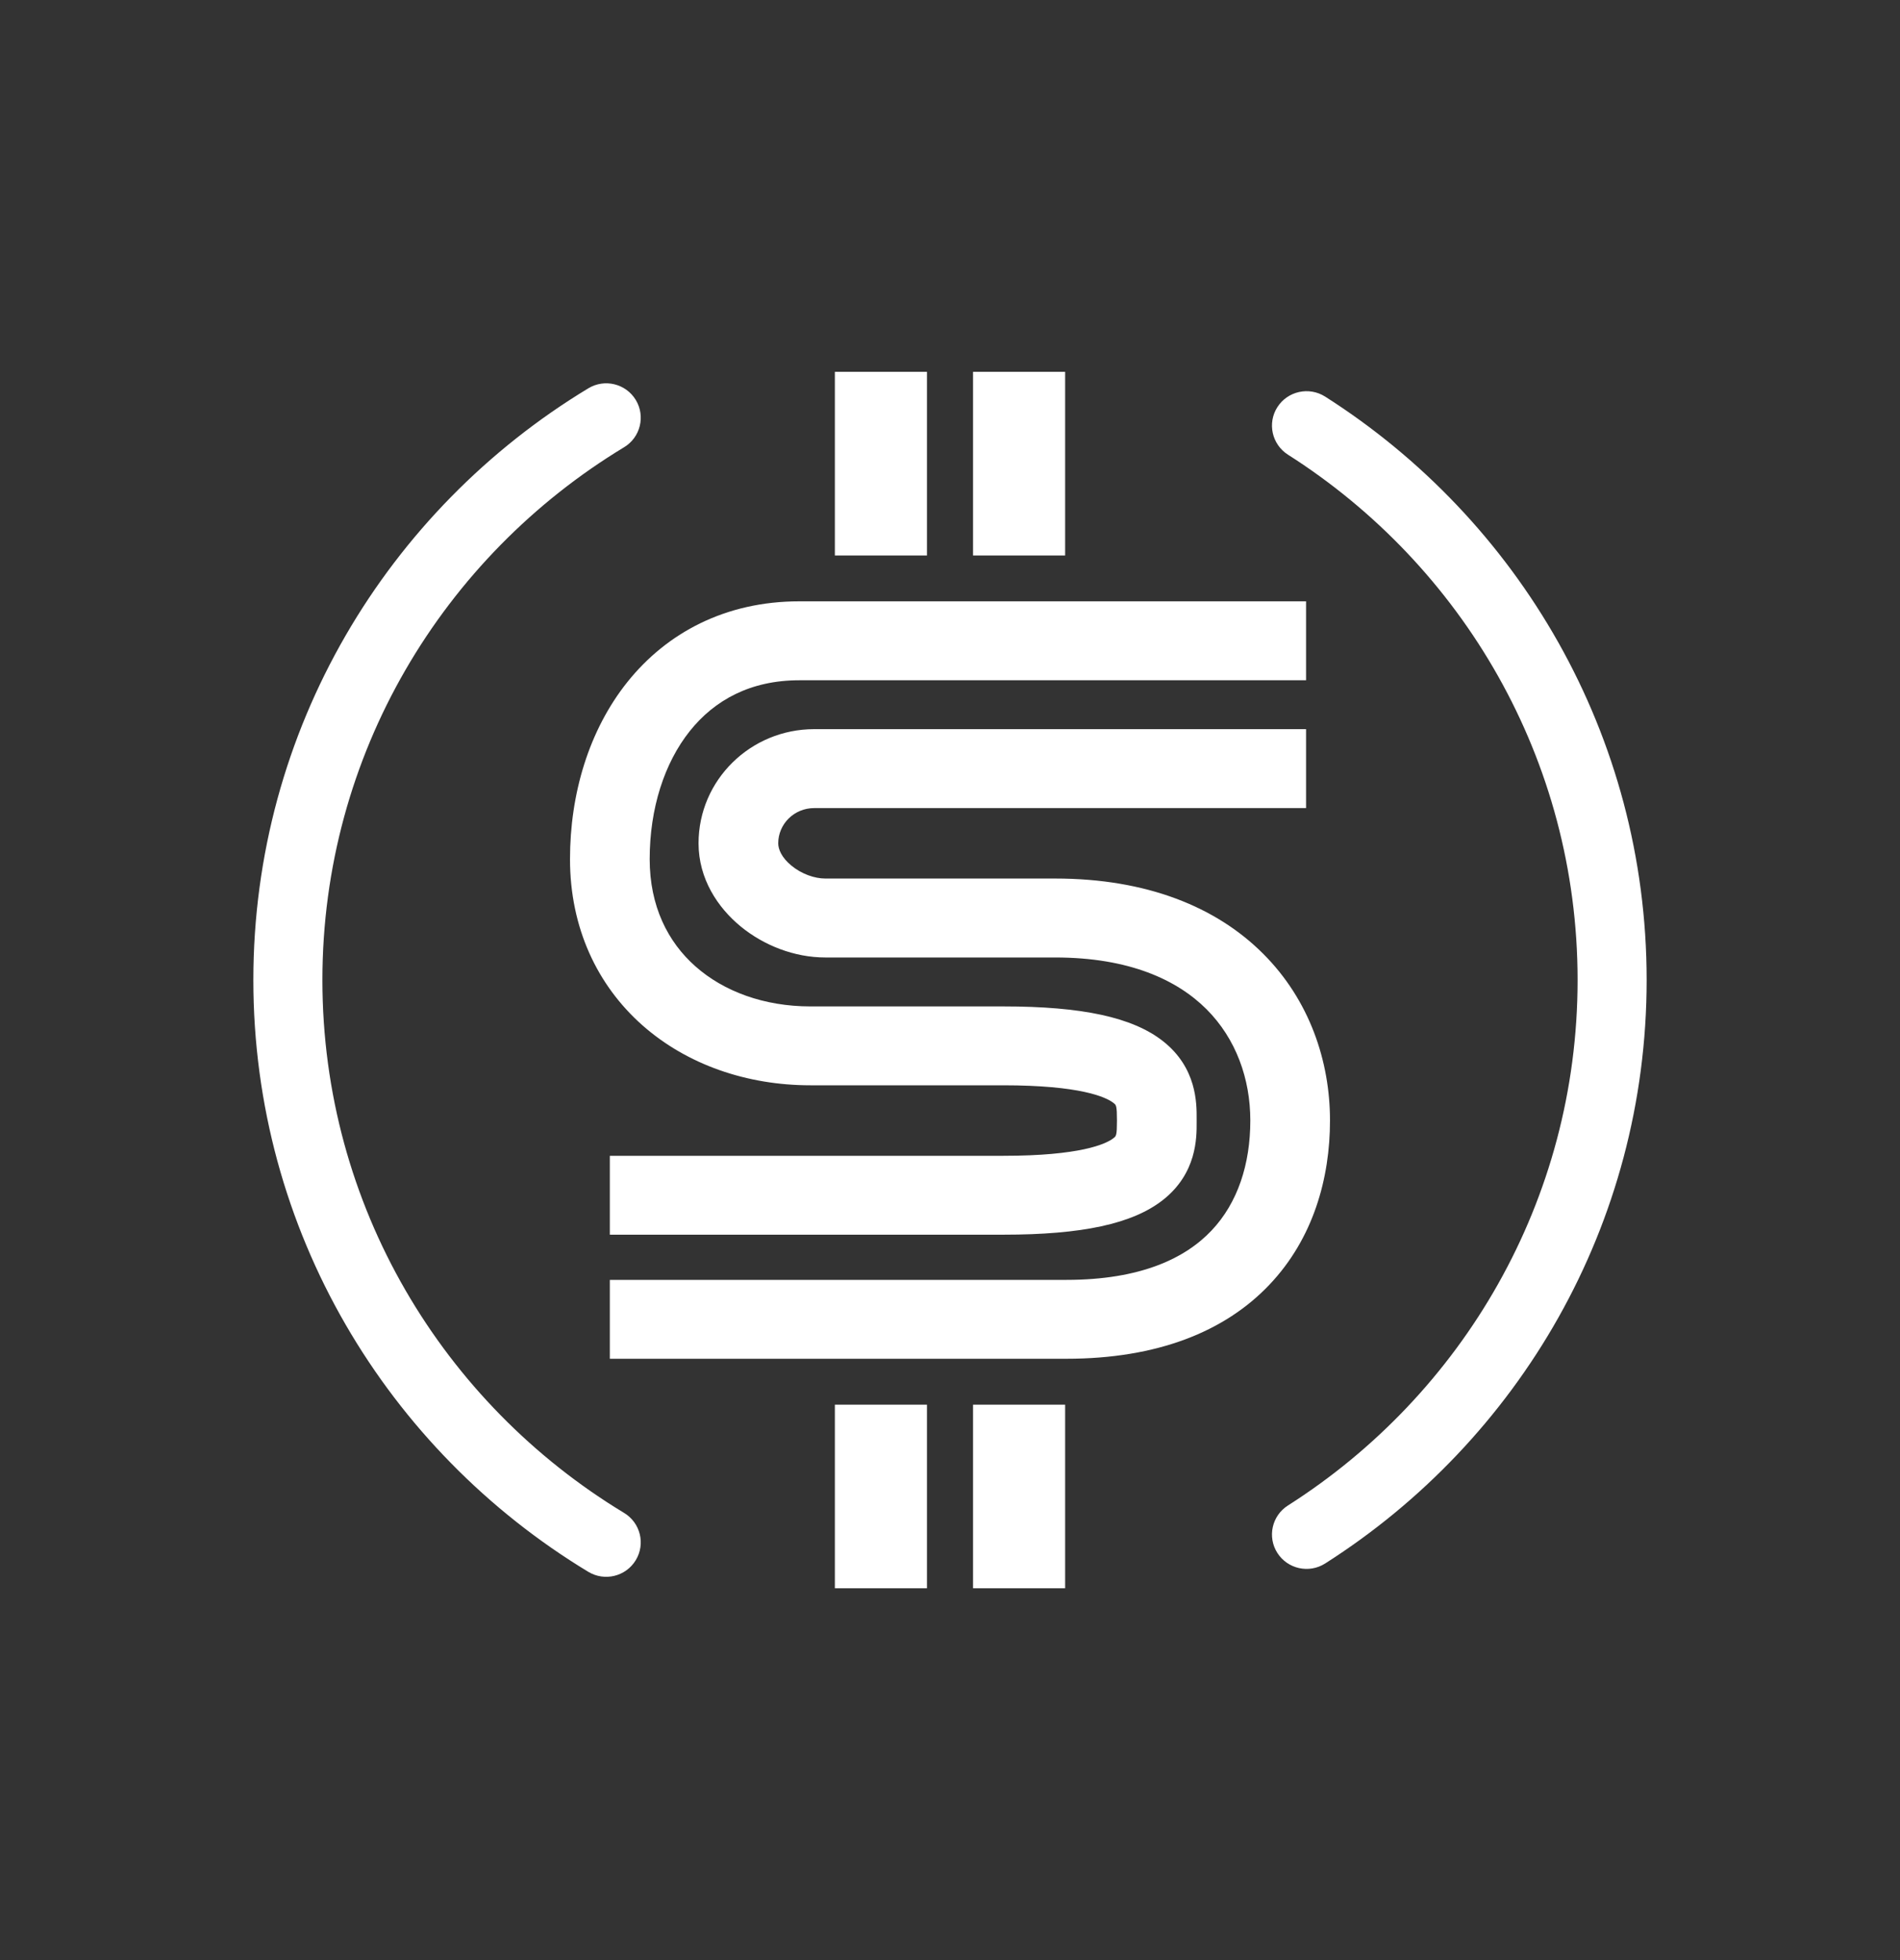 <svg width="32" height="33" viewBox="0 0 32 33" fill="none" xmlns="http://www.w3.org/2000/svg">
<rect x="0" y="0" width="32" height="33" fill="#333333" stroke="none"/>
<rect y="0.5" width="32" height="32" rx="16"/>
<path d="M14.061 6.26H15.612V9.352H14.061V6.26Z" fill="white"/>
<path d="M14.061 23.649H15.612V26.74H14.061V23.649Z" fill="white"/>
<path d="M16.388 6.26H17.939V9.352H16.388V6.26Z" fill="white"/>
<path d="M16.388 23.649H17.939V26.74H16.388V23.649Z" fill="white"/>
<path fill-rule="evenodd" clip-rule="evenodd" d="M10.566 11.483C11.23 10.653 12.219 10.124 13.461 10.124H21.997V11.453H13.461C12.64 11.453 12.034 11.787 11.618 12.308C11.19 12.844 10.942 13.609 10.942 14.464C10.942 15.254 11.246 15.858 11.714 16.271C12.189 16.691 12.868 16.944 13.649 16.944H16.899C16.899 16.944 16.899 16.944 16.899 17.608C16.899 18.272 16.899 18.272 16.899 18.272H13.649C12.582 18.272 11.572 17.926 10.82 17.262C10.06 16.59 9.6 15.622 9.6 14.464C9.6 13.37 9.915 12.298 10.566 11.483ZM11.765 14.198C11.765 13.134 12.64 12.276 13.712 12.276H21.997V13.605H13.712C13.375 13.605 13.107 13.873 13.107 14.198C13.107 14.296 13.162 14.437 13.331 14.575C13.5 14.714 13.718 14.791 13.9 14.791H17.771C19.31 14.791 20.484 15.267 21.273 16.056C22.057 16.839 22.4 17.869 22.4 18.865C22.4 19.834 22.12 20.851 21.379 21.63C20.63 22.419 19.492 22.876 17.959 22.876H10.271V21.548H17.959C19.218 21.548 19.965 21.18 20.402 20.72C20.848 20.251 21.058 19.595 21.058 18.865C21.058 18.164 20.818 17.489 20.32 16.991C19.828 16.5 19.023 16.12 17.771 16.12H13.9C13.377 16.12 12.863 15.916 12.476 15.599C12.089 15.282 11.765 14.795 11.765 14.198ZM18.752 18.568C18.624 18.468 18.186 18.272 16.899 18.272L16.899 17.608L16.899 16.944C18.22 16.944 19.073 17.125 19.586 17.528C20.158 17.977 20.155 18.577 20.154 18.834C20.154 18.845 20.154 18.855 20.154 18.865C20.154 18.875 20.154 18.886 20.154 18.897C20.155 19.154 20.158 19.753 19.586 20.203C19.073 20.606 18.22 20.787 16.899 20.787H10.271V19.459H16.899C18.186 19.459 18.624 19.263 18.752 19.163C18.754 19.161 18.757 19.159 18.759 19.157C18.797 19.128 18.812 19.117 18.812 18.865C18.812 18.614 18.797 18.602 18.759 18.574C18.757 18.572 18.754 18.57 18.752 18.568Z" fill="white"/>
<path fill-rule="evenodd" clip-rule="evenodd" d="M10.707 6.732C10.874 7.006 10.786 7.363 10.512 7.529C7.463 9.372 5.43 12.701 5.43 16.5C5.43 20.3 7.463 23.629 10.512 25.472C10.786 25.638 10.874 25.994 10.707 26.268C10.54 26.542 10.183 26.629 9.908 26.463C6.527 24.419 4.267 20.723 4.267 16.5C4.267 12.278 6.527 8.581 9.908 6.538C10.183 6.371 10.54 6.459 10.707 6.732ZM21.514 6.854C21.687 6.584 22.047 6.505 22.318 6.677C25.573 8.747 27.733 12.373 27.733 16.5C27.733 20.628 25.573 24.253 22.318 26.323C22.047 26.495 21.687 26.416 21.514 26.146C21.341 25.876 21.421 25.518 21.692 25.346C24.627 23.479 26.57 20.215 26.57 16.5C26.57 12.786 24.627 9.521 21.692 7.655C21.421 7.482 21.341 7.124 21.514 6.854Z" fill="white"/>

</svg>
